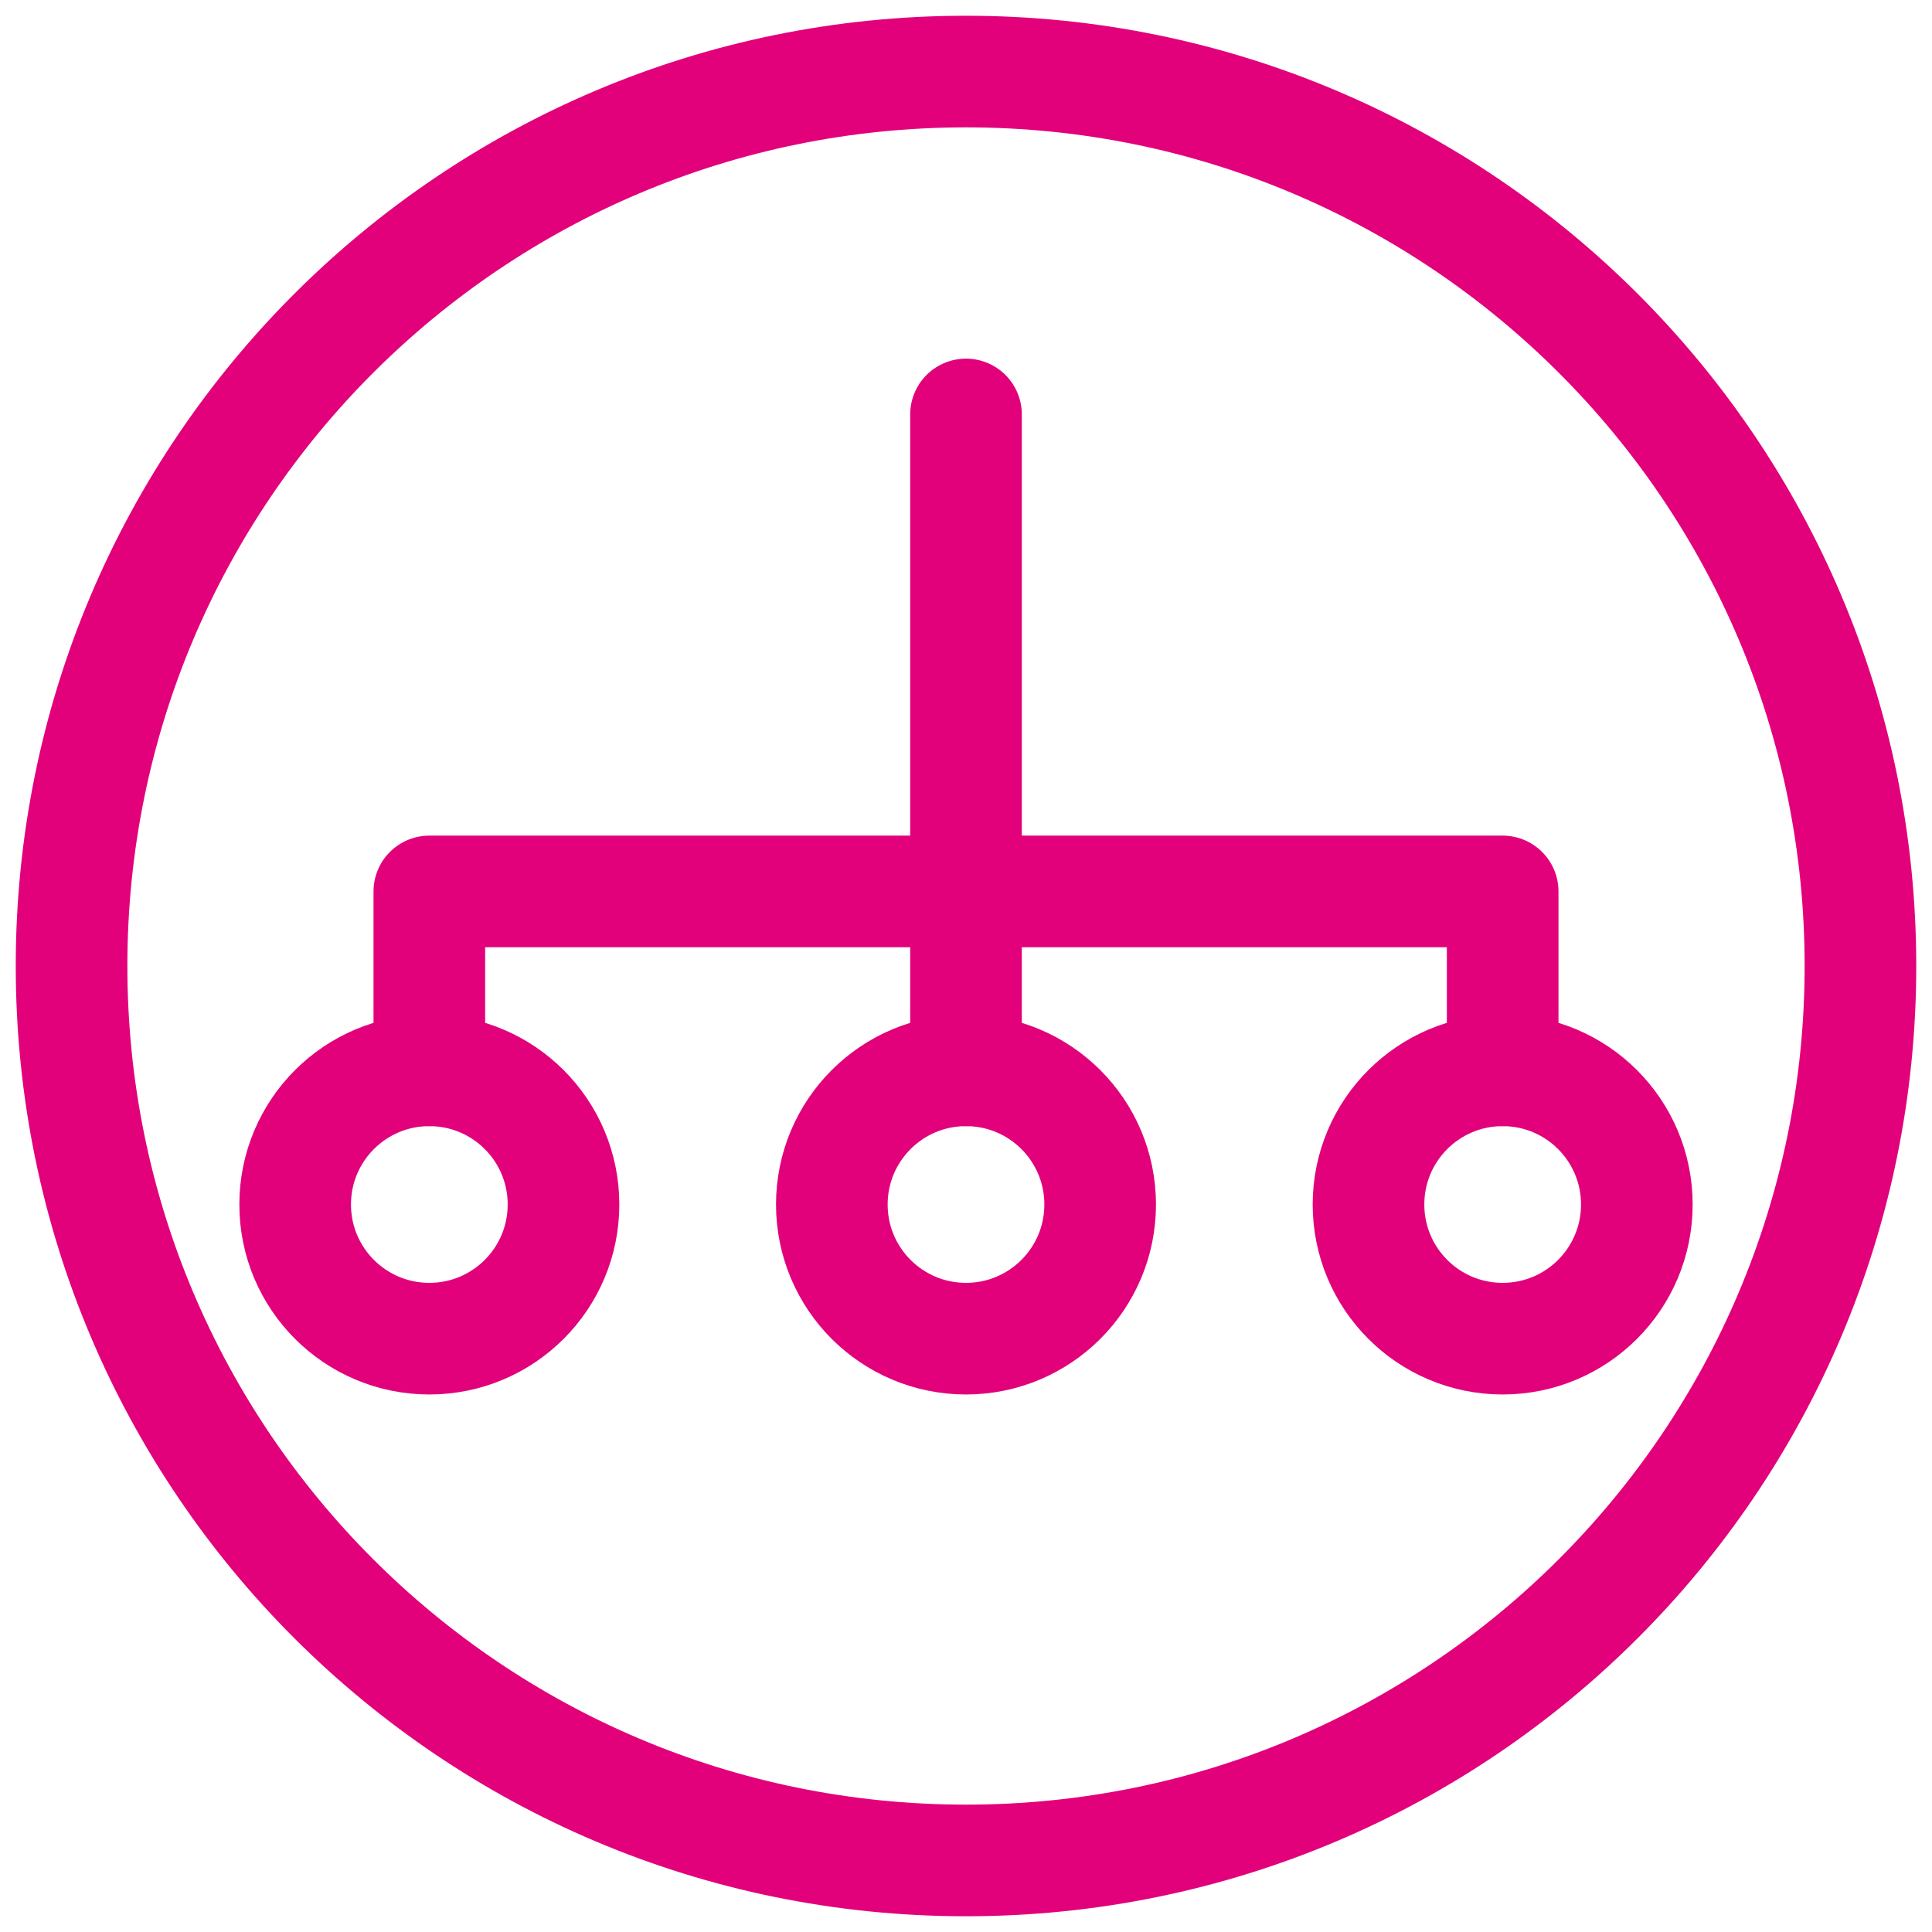 <svg width="27" height="27" viewBox="0 0 27 27" fill="none" xmlns="http://www.w3.org/2000/svg">
<path fill-rule="evenodd" clip-rule="evenodd" d="M6 14.958C7.036 14.958 7.875 15.797 7.875 16.833C7.875 17.869 7.036 18.708 6 18.708C4.964 18.708 4.125 17.869 4.125 16.833C4.125 15.797 4.964 14.958 6 14.958Z" stroke="#E2017B" stroke-width="1.56" stroke-linecap="round" stroke-linejoin="round"/>
<path fill-rule="evenodd" clip-rule="evenodd" d="M13.5 14.958C14.536 14.958 15.375 15.797 15.375 16.833C15.375 17.869 14.536 18.708 13.5 18.708C12.464 18.708 11.625 17.869 11.625 16.833C11.625 15.797 12.464 14.958 13.5 14.958Z" stroke="#E2017B" stroke-width="1.56" stroke-linecap="round" stroke-linejoin="round"/>
<path fill-rule="evenodd" clip-rule="evenodd" d="M21 14.958C22.036 14.958 22.875 15.797 22.875 16.833C22.875 17.869 22.036 18.708 21 18.708C19.964 18.708 19.125 17.869 19.125 16.833C19.125 15.797 19.964 14.958 21 14.958Z" stroke="#E2017B" stroke-width="1.56" stroke-linecap="round" stroke-linejoin="round"/>
<path d="M13.5 14.958V5.792" stroke="#E2017B" stroke-width="1.56" stroke-linecap="round" stroke-linejoin="round"/>
<path d="M6 14.958V12.458H21V14.958" stroke="#E2017B" stroke-width="1.56" stroke-linecap="round" stroke-linejoin="round"/>
<path fill-rule="evenodd" clip-rule="evenodd" d="M13.5 26C20.404 26 26 20.404 26 13.5C26 6.596 20.404 1 13.5 1C6.596 1 1 6.596 1 13.5C1 20.404 6.596 26 13.5 26Z" stroke="#E2017B" stroke-width="1.56"/>
</svg>
